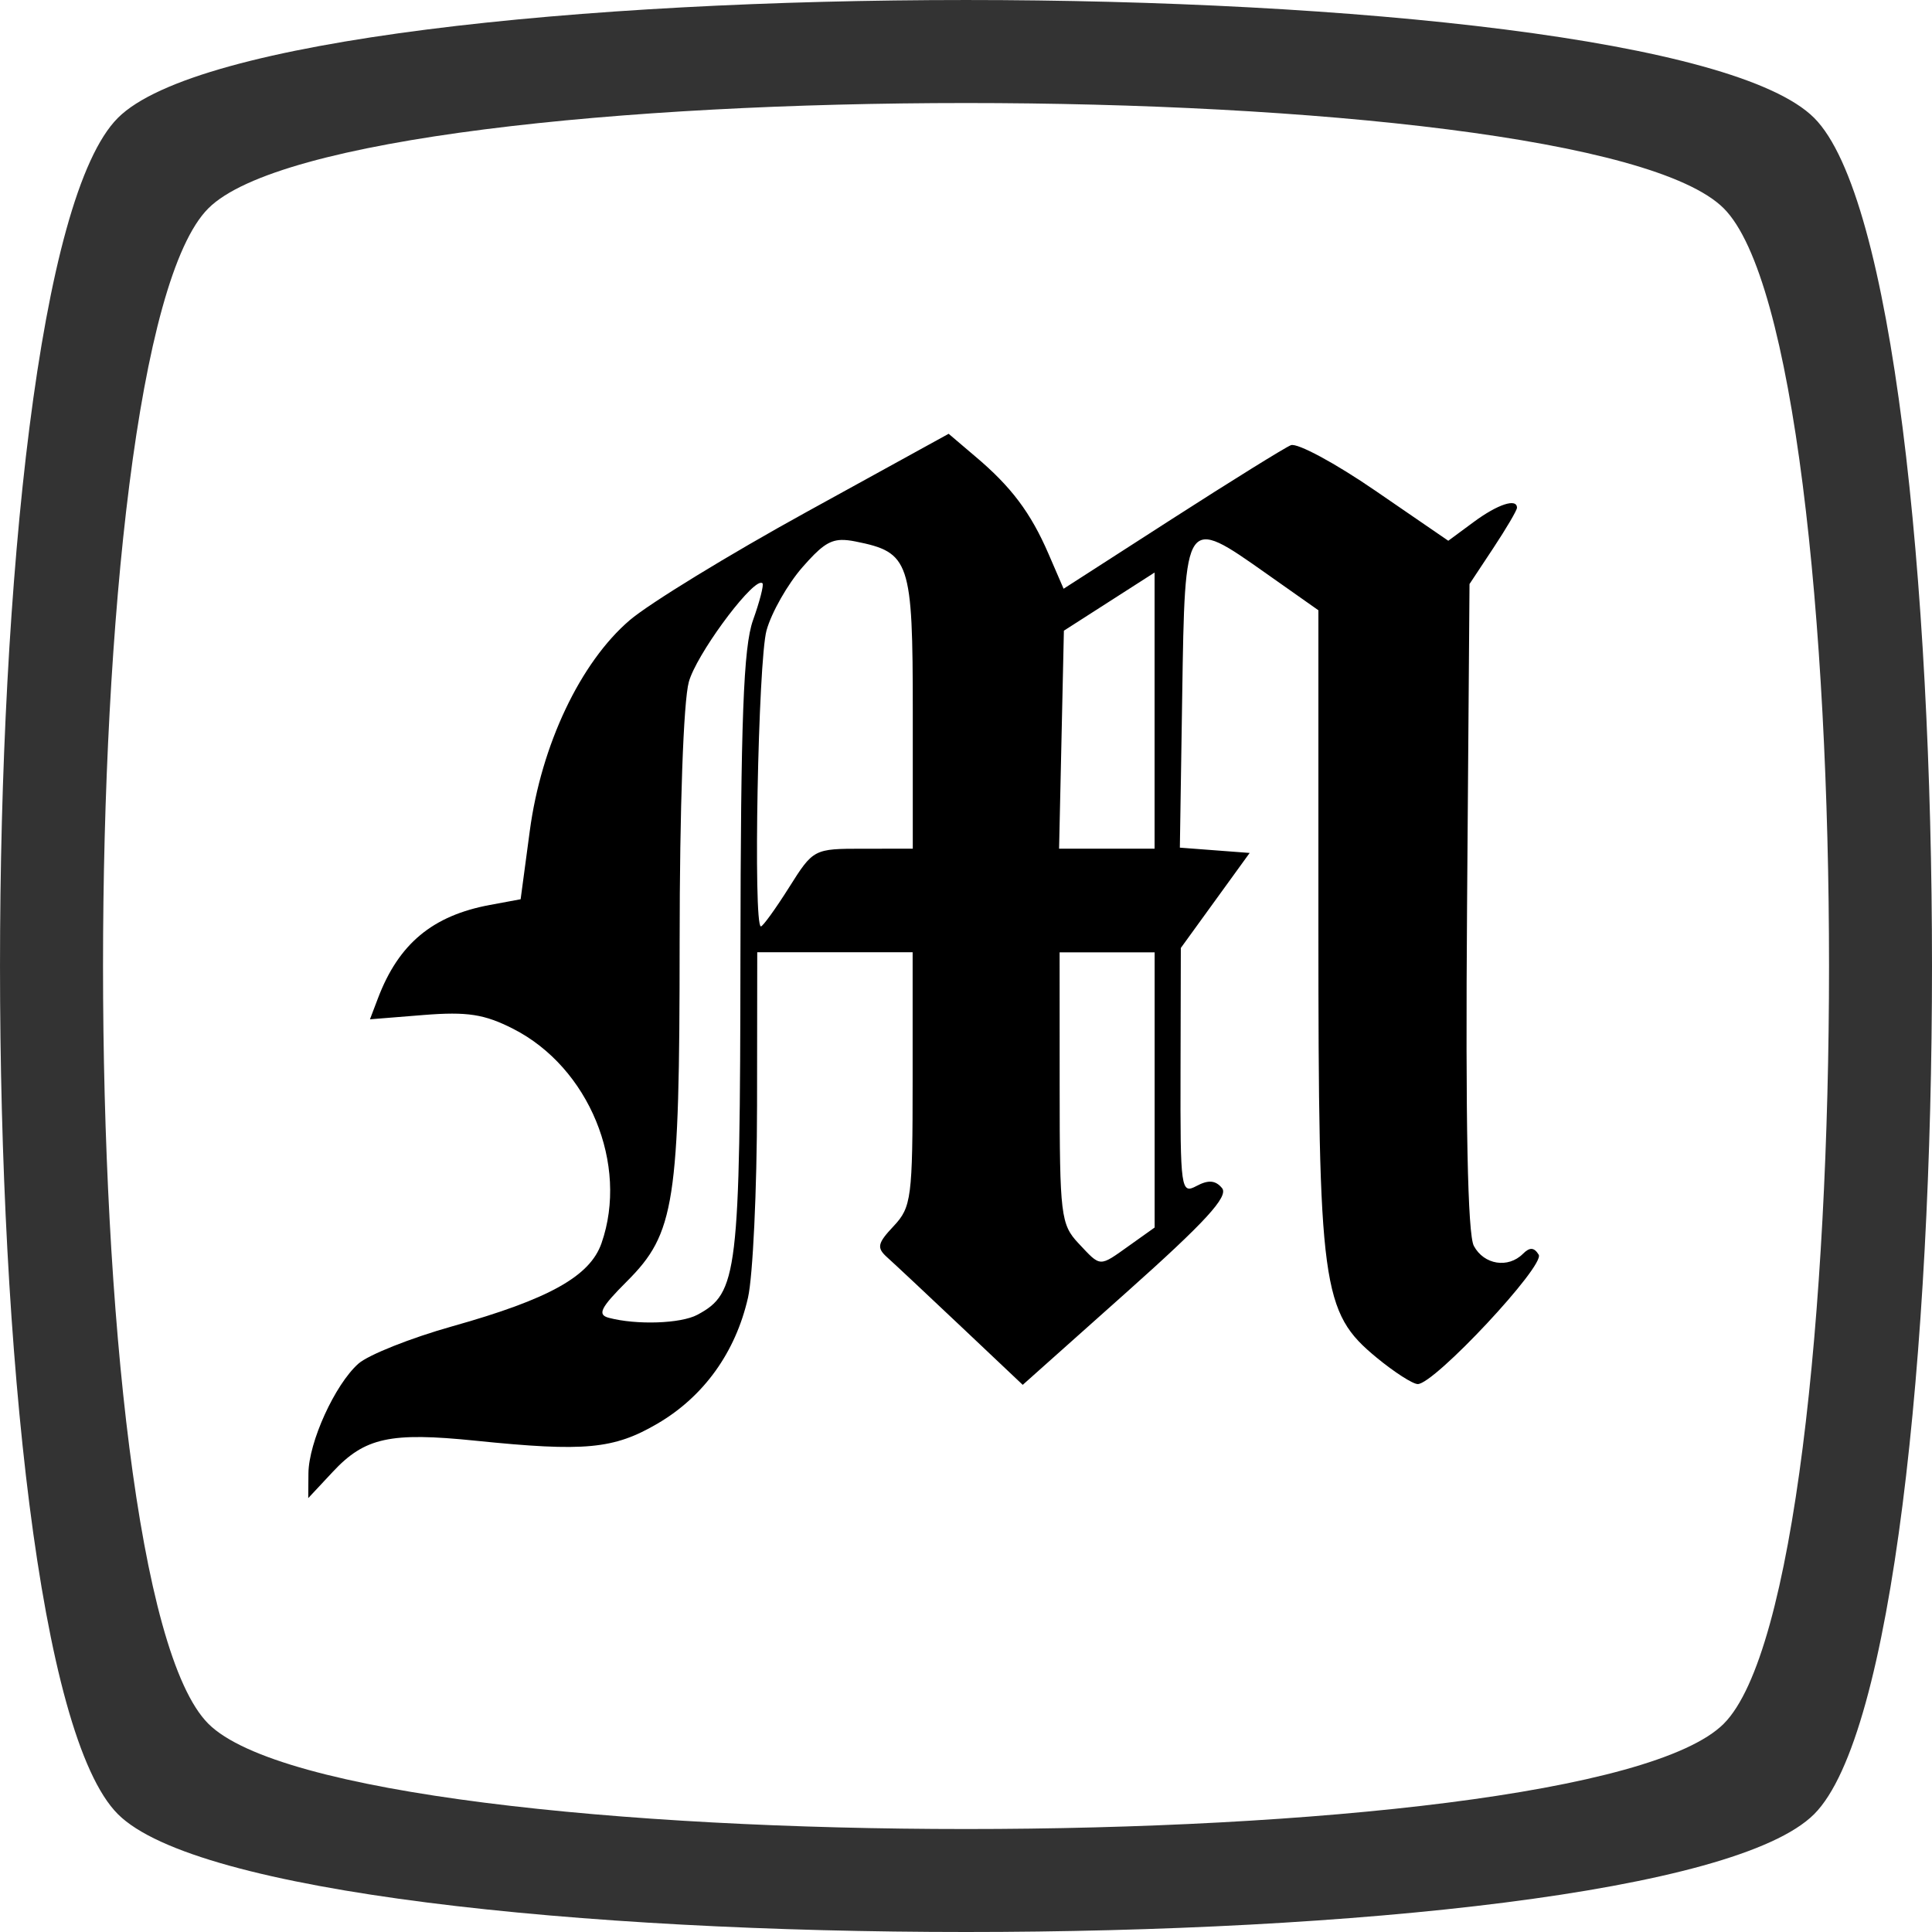 <?xml version="1.0" encoding="UTF-8" standalone="no"?>
<!-- Created with Inkscape (http://www.inkscape.org/) -->

<svg
   width="40.133mm"
   height="40.133mm"
   viewBox="0 0 40.133 40.133"
   version="1.1"
   id="svg5"
   xml:space="preserve"
   inkscape:version="1.2.2 (b0a8486541, 2022-12-01)"
   sodipodi:docname="manucure_logo.svg"
   inkscape:export-filename="manucure_fav.png"
   inkscape:export-xdpi="96"
   inkscape:export-ydpi="96"
   xmlns:inkscape="http://www.inkscape.org/namespaces/inkscape"
   xmlns:sodipodi="http://sodipodi.sourceforge.net/DTD/sodipodi-0.dtd"
   xmlns="http://www.w3.org/2000/svg"
   xmlns:svg="http://www.w3.org/2000/svg"><sodipodi:namedview
     id="namedview7"
     pagecolor="#ffffff"
     bordercolor="#000000"
     borderopacity="0.25"
     inkscape:showpageshadow="2"
     inkscape:pageopacity="0.0"
     inkscape:pagecheckerboard="0"
     inkscape:deskcolor="#d1d1d1"
     inkscape:document-units="mm"
     showgrid="false"
     inkscape:zoom="5.1754899"
     inkscape:cx="353.10667"
     inkscape:cy="574.92142"
     inkscape:window-width="3440"
     inkscape:window-height="1408"
     inkscape:window-x="0"
     inkscape:window-y="0"
     inkscape:window-maximized="1"
     inkscape:current-layer="layer1" /><defs
     id="defs2" /><g
     inkscape:label="Layer 1"
     inkscape:groupmode="layer"
     id="layer1"
     transform="translate(-70.994,-165.169)"><g
       id="g6563"
       transform="translate(7.14,-1.703)"><rect
         style="opacity:1;fill:#ffffff;stroke-width:0.265"
         id="rect6631"
         width="59.38"
         height="51.684"
         x="52.342"
         y="162.092" /><path
         id="path6573"
         style="fill:#000000;stroke-width:0.179"
         d="m 83.56,175.883 -2.942,1.619 c -1.618,0.89 -3.276,1.905 -3.684,2.254 -1.024,0.877 -1.836,2.588 -2.075,4.377 l -0.19,1.419 -0.636,0.118 c -1.194,0.221 -1.898,0.807 -2.327,1.937 l -0.167,0.439 1.118,-0.09 c 0.904,-0.072 1.26,-0.017 1.86,0.289 1.572,0.802 2.402,2.818 1.832,4.452 -0.24,0.688 -1.089,1.161 -3.096,1.725 -0.868,0.244 -1.747,0.594 -1.954,0.777 -0.488,0.434 -1.033,1.631 -1.038,2.28 l -0.004,0.513 0.511,-0.547 c 0.665,-0.712 1.191,-0.827 2.961,-0.646 2.279,0.233 2.875,0.177 3.787,-0.357 0.959,-0.562 1.618,-1.48 1.876,-2.614 0.101,-0.444 0.186,-2.24 0.188,-3.991 l 0.004,-3.184 h 1.614 1.614 v 2.634 c 0,2.465 -0.025,2.661 -0.393,3.053 -0.34,0.361 -0.358,0.451 -0.135,0.651 0.142,0.127 0.834,0.775 1.537,1.44 l 1.278,1.208 2.164,-1.93 c 1.633,-1.456 2.118,-1.986 1.976,-2.157 -0.135,-0.163 -0.284,-0.175 -0.528,-0.045 -0.326,0.175 -0.34,0.08 -0.334,-2.381 l 0.006,-2.562 0.715,-0.987 0.715,-0.987 -0.725,-0.055 -0.725,-0.055 0.049,-3.171 c 0.057,-3.724 0.053,-3.718 1.745,-2.524 l 1.084,0.764 v 6.569 c 0,7.518 0.067,8.014 1.211,8.957 0.366,0.301 0.749,0.548 0.853,0.548 0.347,0 2.65,-2.464 2.512,-2.688 -0.095,-0.154 -0.186,-0.159 -0.327,-0.018 -0.308,0.308 -0.81,0.228 -1.02,-0.164 -0.129,-0.241 -0.175,-2.547 -0.141,-7.054 l 0.051,-6.695 0.493,-0.745 c 0.271,-0.41 0.493,-0.787 0.493,-0.839 0,-0.205 -0.401,-0.073 -0.9,0.296 l -0.527,0.389 -1.517,-1.041 c -0.834,-0.573 -1.623,-0.997 -1.753,-0.944 -0.13,0.053 -1.245,0.746 -2.479,1.539 l -2.242,1.443 -0.313,-0.724 c -0.372,-0.86 -0.777,-1.398 -1.527,-2.029 z m -2.233,2.205 c 0.087,-0.002 0.184,0.009 0.298,0.032 1.131,0.226 1.19,0.401 1.19,3.54 v 2.842 l -1.031,3.5e-4 c -1.027,3.2e-4 -1.034,0.003 -1.541,0.807 -0.28,0.444 -0.543,0.807 -0.583,0.807 -0.163,0 -0.058,-5.519 0.117,-6.149 0.103,-0.373 0.441,-0.965 0.749,-1.316 0.358,-0.408 0.539,-0.554 0.801,-0.563 z m 6.511,0.677 v 2.869 2.868 h -0.992 -0.992 l 0.05,-2.264 0.05,-2.265 0.942,-0.604 z m -8.186,0.214 c 0.018,-0.003 0.031,-4.7e-4 0.041,0.01 0.031,0.031 -0.057,0.376 -0.197,0.767 -0.199,0.558 -0.255,2.05 -0.261,6.953 -0.008,6.639 -0.055,7.025 -0.895,7.475 -0.344,0.184 -1.261,0.215 -1.838,0.063 -0.246,-0.065 -0.175,-0.208 0.375,-0.758 0.996,-0.996 1.094,-1.621 1.095,-7.048 5.89e-4,-2.773 0.079,-5.002 0.191,-5.404 0.154,-0.556 1.223,-2.009 1.487,-2.058 z m 6.213,7.676 h 0.987 0.987 v 2.858 2.858 l -0.521,0.371 c -0.641,0.456 -0.59,0.458 -1.062,-0.044 -0.366,-0.39 -0.39,-0.587 -0.39,-3.229 z" /><path
         id="path6570"
         style="opacity:0.8;fill:#000000;stroke-width:0.245"
         d="m 66.303,169.321 c -3.265,3.265 -3.265,31.972 0,35.236 3.265,3.264 31.972,3.264 35.236,0 3.264,-3.264 3.264,-31.971 0,-35.236 -3.264,-3.265 -31.971,-3.265 -35.236,0 z m 1.879,1.879 c 2.917,-2.917 28.563,-2.917 31.479,0 2.916,2.917 2.916,28.563 0,31.479 -2.916,2.916 -28.562,2.916 -31.479,0 -2.917,-2.916 -2.917,-28.562 0,-31.479 z"
         inkscape:export-filename="./path6570.svg"
         inkscape:export-xdpi="96.200897"
         inkscape:export-ydpi="96.200897" /></g></g></svg>
